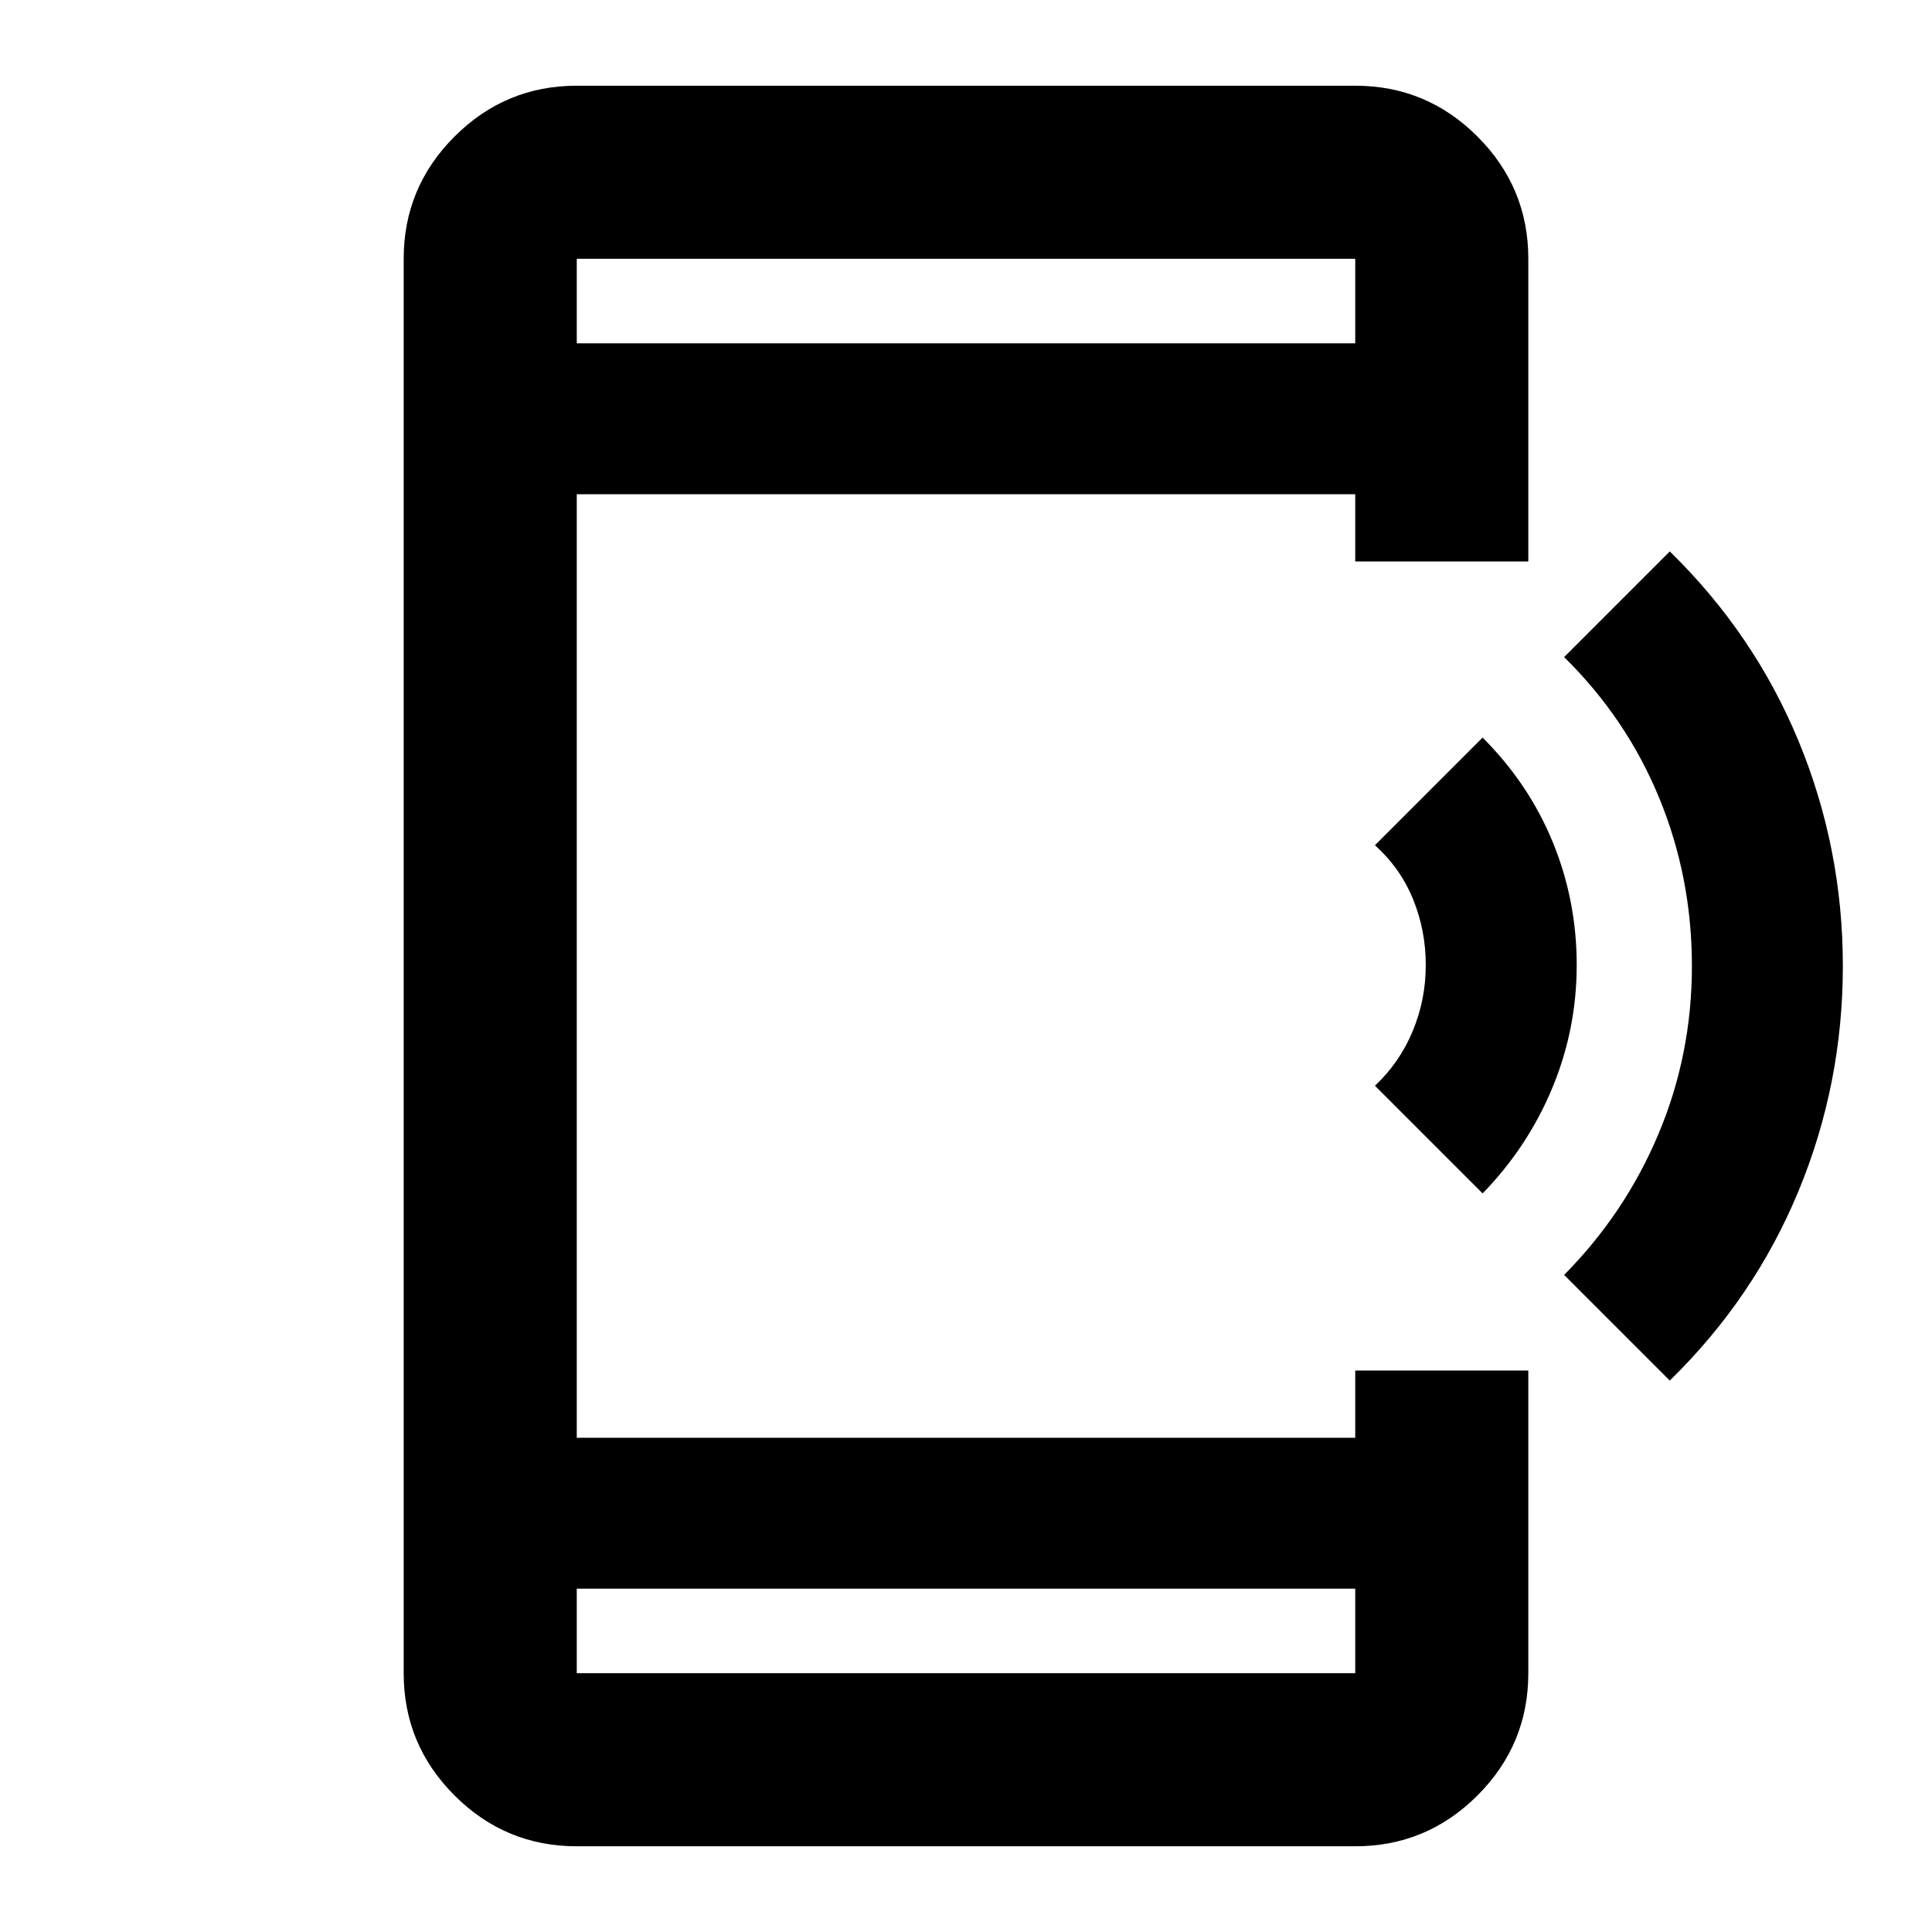 <svg xmlns="http://www.w3.org/2000/svg" height="24" viewBox="0 -960 960 960" width="24"><path d="m736.7-367-53.5-53.5q12.26-11.5 18.76-27.13 6.5-15.63 6.5-32.87 0-17.07-6.25-32.53-6.25-15.47-19.01-26.97l53.5-53.5q23 23 34.88 52 11.88 29 11.88 61t-12.19 61.25Q759.08-390 736.7-367Zm93 93-52.5-52.5q30.28-30.58 46.89-70.04Q840.7-436 840.7-480q0-44-16.25-83.5t-47.25-70l52.5-52.5q42 41 64 94.25t22 111.75q0 58.5-22 111.75t-64 94.25ZM286.59-42.59q-35.48 0-60.74-25.26-25.26-25.26-25.26-60.74v-702.82q0-35.48 25.26-60.74 25.26-25.26 60.74-25.26h386.82q35.48 0 60.74 25.26 25.26 25.26 25.26 60.74V-681h-86v-33.41H286.59v468.82h386.82V-279h86v150.41q0 35.48-25.26 60.74-25.26 25.26-60.74 25.26H286.59Zm0-128v42h386.82v-42H286.59Zm0-618.82h386.82v-42H286.59v42Zm0 0v-42 42Zm0 618.82v42-42Z"/></svg>